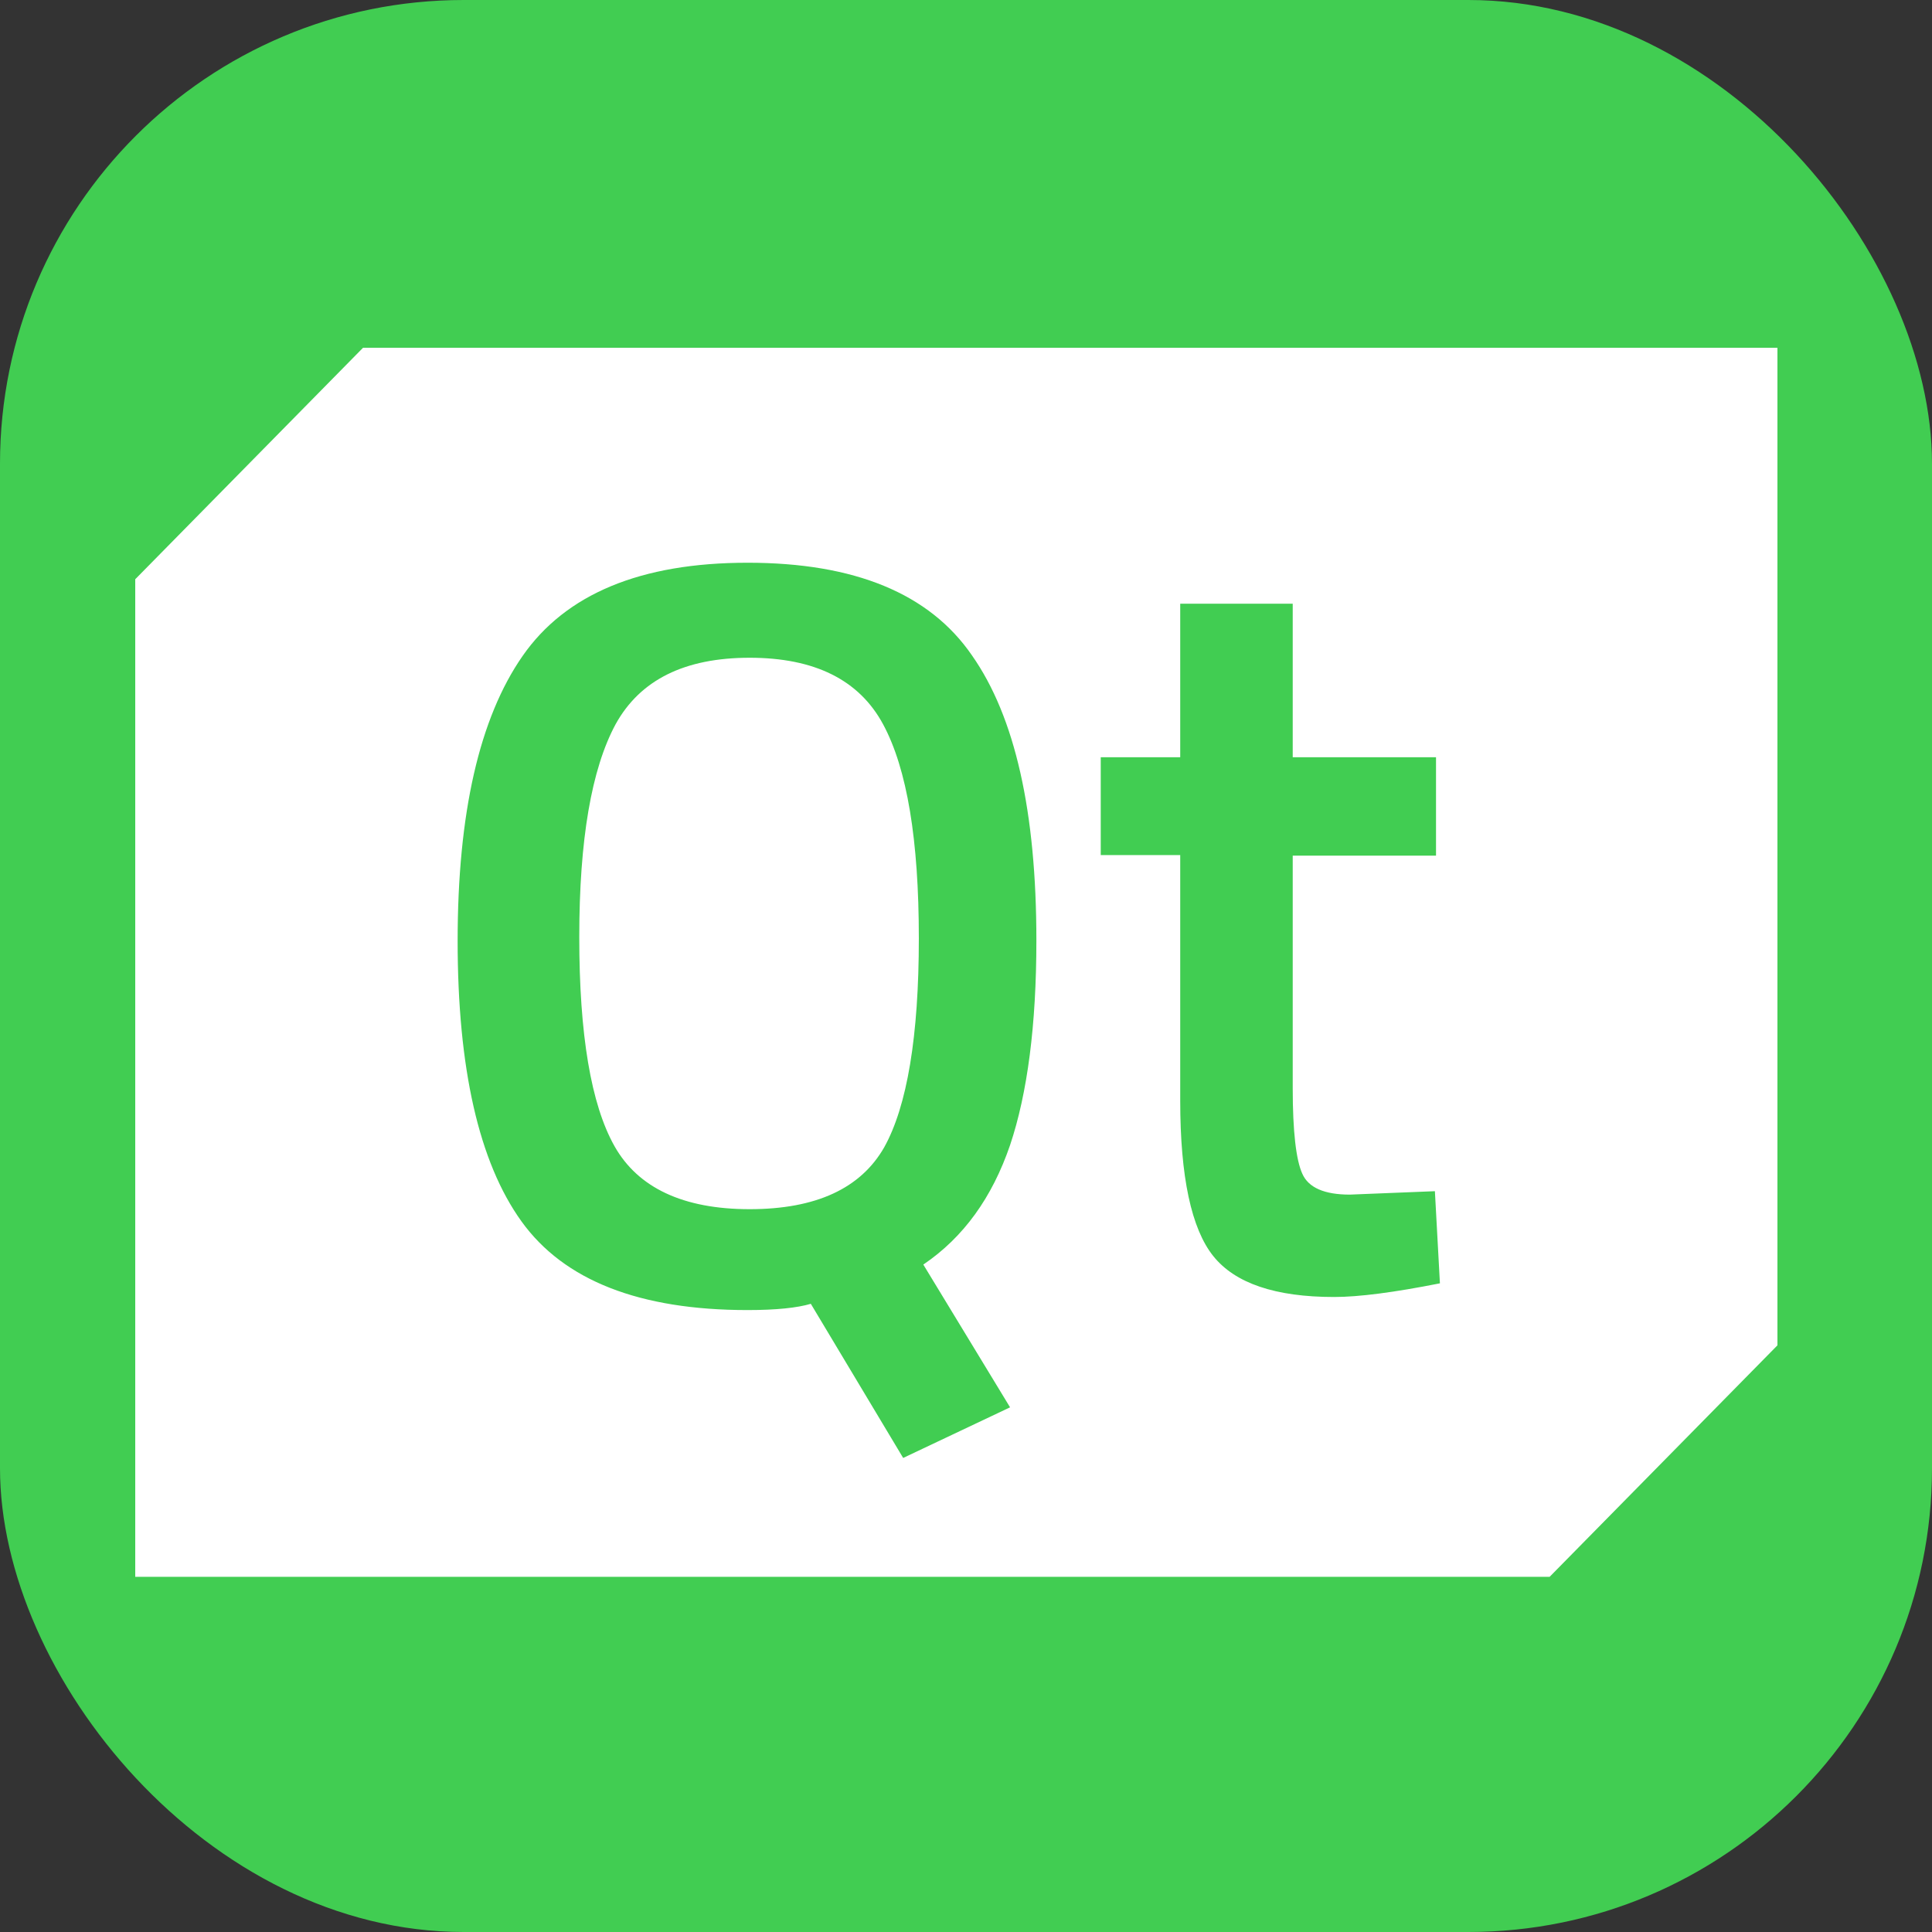 <svg width="100" height="100" viewBox="0 0 100 100" fill="none" xmlns="http://www.w3.org/2000/svg">
<rect x="0" y="0" width="100" height="100" fill="#333333" stroke="none"/>
<rect width="100" height="100" rx="24" fill="#41CD52"/>
<path d="M83.83 18H80.875H18.791L7 29.981V70.046V73.314V81.615H15.17H18.125H80.209L92 69.634V29.569V26.302V18H83.83Z" fill="white"/>
<path d="M38.694 29.127C44.227 29.127 48.109 30.717 50.311 33.926C52.542 37.105 53.643 42.021 53.643 48.674C53.643 53.06 53.179 56.593 52.281 59.272C51.354 61.98 49.877 64.041 47.791 65.454L52.281 72.843L46.748 75.463L41.968 67.485C41.272 67.691 40.2 67.809 38.694 67.809C33.103 67.809 29.192 66.278 26.99 63.216C24.788 60.155 23.687 55.298 23.687 48.703C23.687 42.08 24.817 37.164 27.048 33.955C29.279 30.746 33.16 29.127 38.694 29.127ZM66.911 31.247V39.195H74.328V44.288H66.911V56.328C66.911 58.565 67.085 60.037 67.404 60.744C67.722 61.48 68.563 61.833 69.866 61.833L74.27 61.656L74.53 66.425C72.155 66.896 70.33 67.132 69.055 67.132C66.013 67.132 63.927 66.425 62.797 65.012C61.668 63.599 61.088 60.92 61.088 56.976V44.259H56.974V39.195H61.088V31.247H66.911ZM38.8 34.045C35.447 34.045 33.134 35.183 31.862 37.489C30.619 39.795 29.983 43.449 29.983 48.511C29.983 53.542 30.59 57.166 31.805 59.323C33.019 61.479 35.36 62.587 38.8 62.587C42.24 62.587 44.553 61.509 45.767 59.383C46.952 57.256 47.559 53.632 47.559 48.571C47.559 43.479 46.952 39.795 45.709 37.489C44.466 35.183 42.153 34.045 38.8 34.045Z" fill="#41CD52"/>
</svg>
